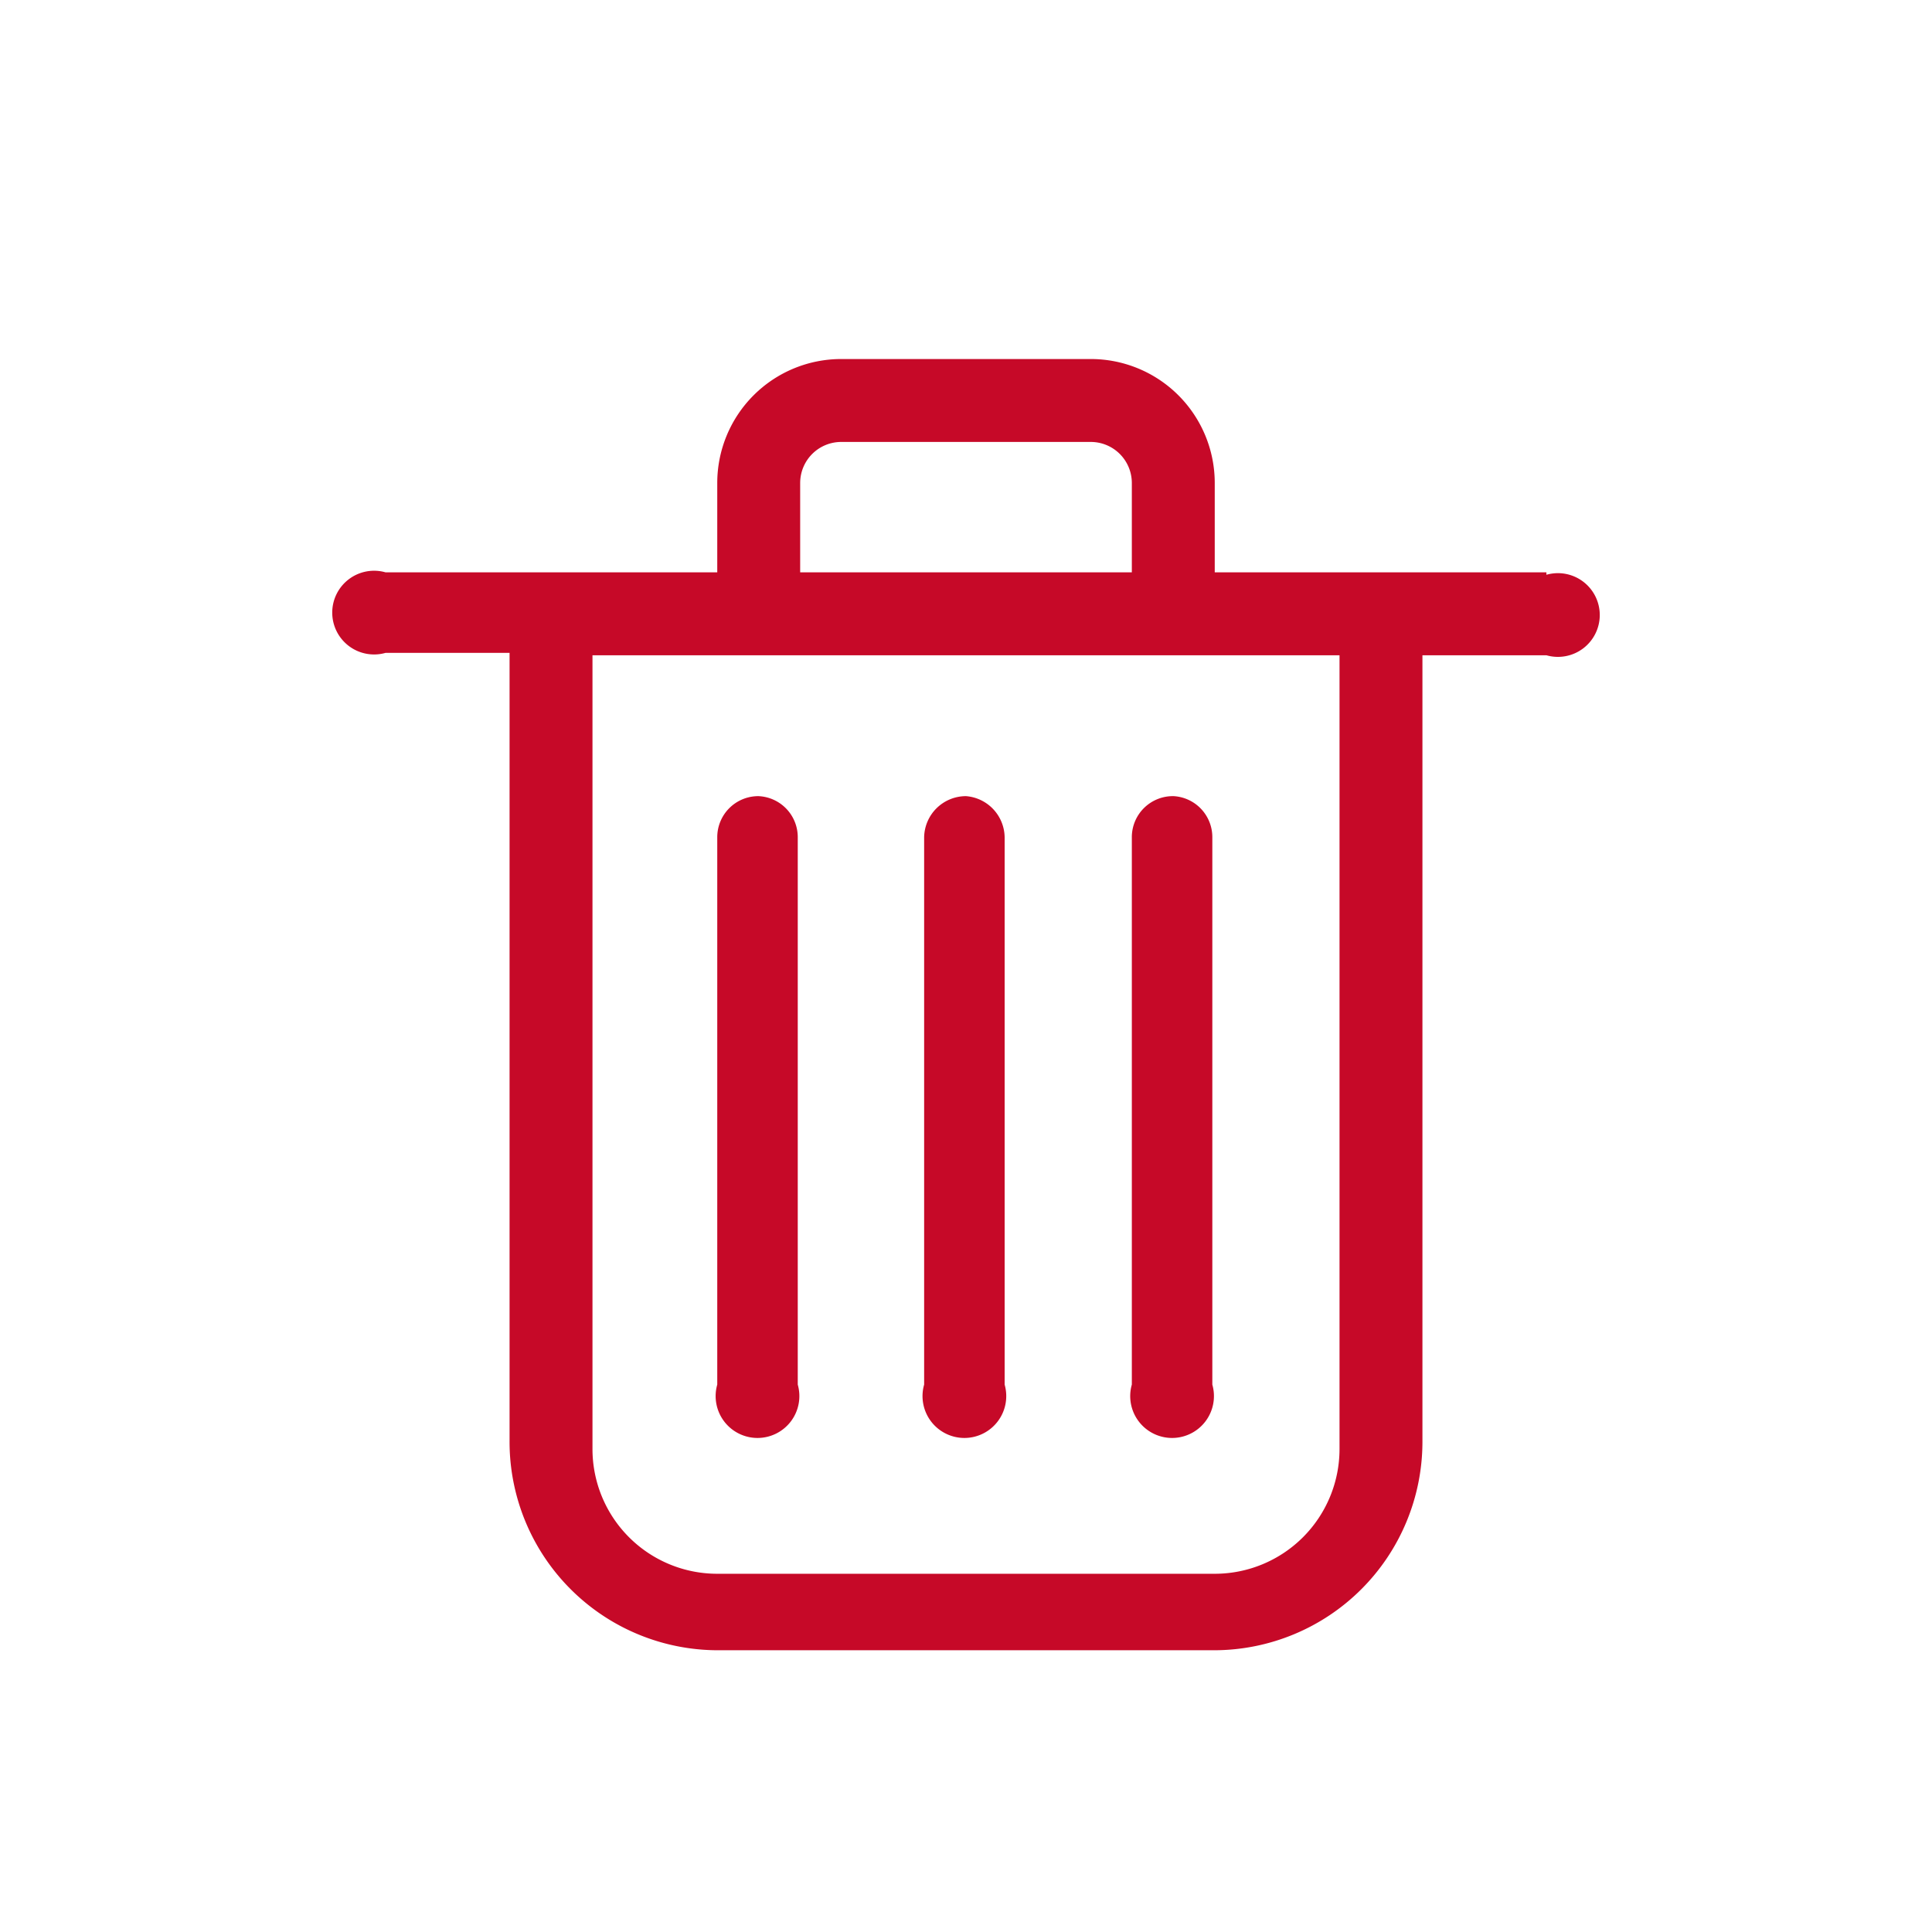 <svg xmlns="http://www.w3.org/2000/svg" viewBox="0 0 24 24"><defs><style>.cls-1{fill:none;}.cls-2{fill:#c60928;}</style></defs><title>btn_tree_c_delete</title><g id="图层_2" data-name="图层 2"><g id="交互_元数据管理" data-name="交互—元数据管理"><rect class="cls-1" width="24" height="24"/><path class="cls-2" d="M19.21,7.11H15.09V6a1.54,1.54,0,0,0-1.54-1.54h-3.1A1.54,1.54,0,0,0,8.91,6V7.11H4.79a.52.52,0,1,0,0,1H6.33v9.78A2.59,2.59,0,0,0,8.91,20.5h6.18a2.59,2.59,0,0,0,2.58-2.58V8.14h1.54a.52.52,0,1,0,0-1ZM9.94,6a.51.51,0,0,1,.51-.51h3.1a.51.51,0,0,1,.51.51V7.11H9.94Zm6.7,12a1.55,1.55,0,0,1-1.55,1.55H8.91a1.55,1.55,0,0,1-1.55-1.55V8.14h9.28Z"/><path class="cls-2" d="M9.42,9.89a.51.51,0,0,0-.51.51v6.8a.52.52,0,1,0,1,0V10.4A.51.51,0,0,0,9.42,9.89Z"/><path class="cls-2" d="M12,9.89a.52.52,0,0,0-.52.51v6.8a.52.52,0,1,0,1,0V10.4A.52.52,0,0,0,12,9.89Z"/><path class="cls-2" d="M14.58,9.89a.51.51,0,0,0-.52.51v6.8a.52.52,0,1,0,1,0V10.4A.51.51,0,0,0,14.58,9.89Z"/></g></g></svg>